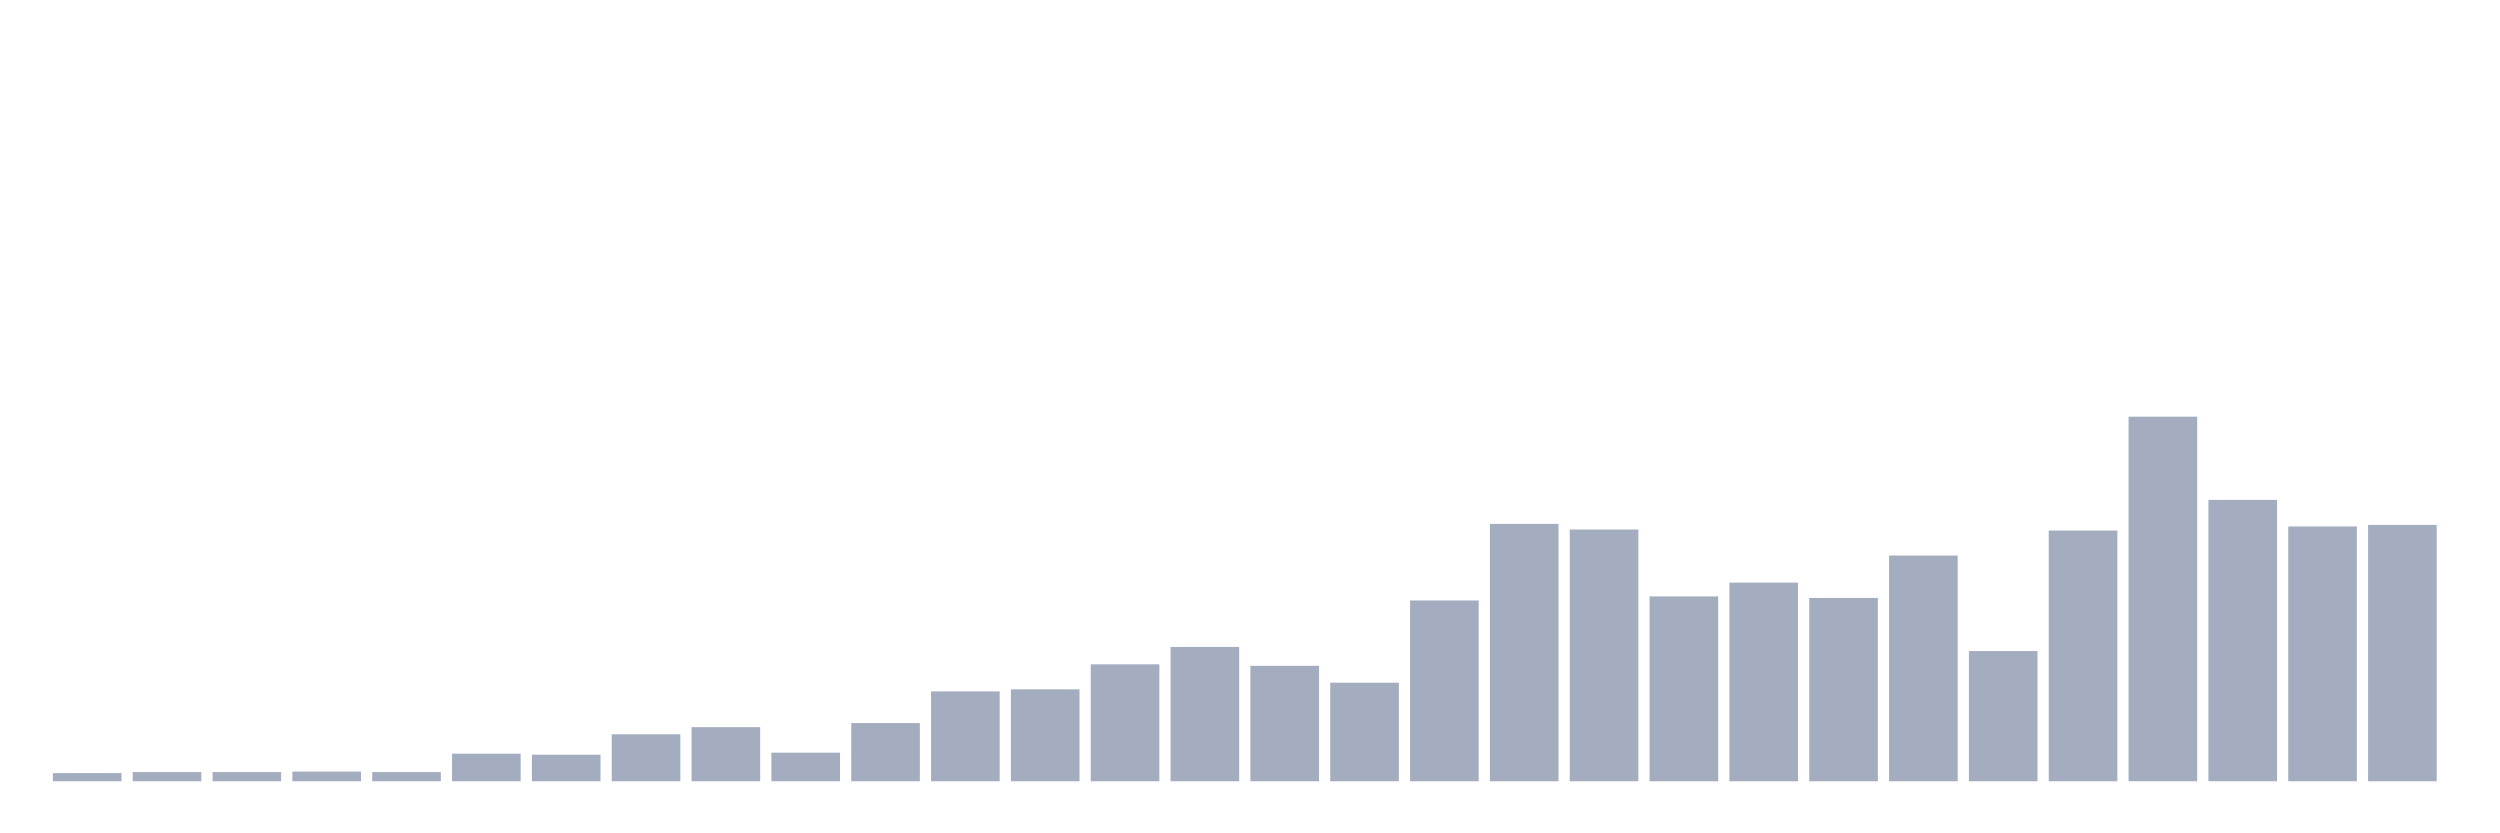 <svg xmlns="http://www.w3.org/2000/svg" viewBox="0 0 480 160"><g transform="translate(10,10)"><rect class="bar" x="0.153" width="13.175" y="138.431" height="1.569" fill="rgb(164,173,192)"></rect><rect class="bar" x="15.482" width="13.175" y="138.235" height="1.765" fill="rgb(164,173,192)"></rect><rect class="bar" x="30.81" width="13.175" y="138.235" height="1.765" fill="rgb(164,173,192)"></rect><rect class="bar" x="46.138" width="13.175" y="138.137" height="1.863" fill="rgb(164,173,192)"></rect><rect class="bar" x="61.466" width="13.175" y="138.235" height="1.765" fill="rgb(164,173,192)"></rect><rect class="bar" x="76.794" width="13.175" y="134.706" height="5.294" fill="rgb(164,173,192)"></rect><rect class="bar" x="92.123" width="13.175" y="134.902" height="5.098" fill="rgb(164,173,192)"></rect><rect class="bar" x="107.451" width="13.175" y="130.98" height="9.02" fill="rgb(164,173,192)"></rect><rect class="bar" x="122.779" width="13.175" y="129.608" height="10.392" fill="rgb(164,173,192)"></rect><rect class="bar" x="138.107" width="13.175" y="134.51" height="5.49" fill="rgb(164,173,192)"></rect><rect class="bar" x="153.436" width="13.175" y="128.824" height="11.176" fill="rgb(164,173,192)"></rect><rect class="bar" x="168.764" width="13.175" y="122.745" height="17.255" fill="rgb(164,173,192)"></rect><rect class="bar" x="184.092" width="13.175" y="122.353" height="17.647" fill="rgb(164,173,192)"></rect><rect class="bar" x="199.42" width="13.175" y="117.549" height="22.451" fill="rgb(164,173,192)"></rect><rect class="bar" x="214.748" width="13.175" y="114.216" height="25.784" fill="rgb(164,173,192)"></rect><rect class="bar" x="230.077" width="13.175" y="117.843" height="22.157" fill="rgb(164,173,192)"></rect><rect class="bar" x="245.405" width="13.175" y="121.078" height="18.922" fill="rgb(164,173,192)"></rect><rect class="bar" x="260.733" width="13.175" y="105.294" height="34.706" fill="rgb(164,173,192)"></rect><rect class="bar" x="276.061" width="13.175" y="90.588" height="49.412" fill="rgb(164,173,192)"></rect><rect class="bar" x="291.39" width="13.175" y="91.667" height="48.333" fill="rgb(164,173,192)"></rect><rect class="bar" x="306.718" width="13.175" y="104.51" height="35.49" fill="rgb(164,173,192)"></rect><rect class="bar" x="322.046" width="13.175" y="101.863" height="38.137" fill="rgb(164,173,192)"></rect><rect class="bar" x="337.374" width="13.175" y="104.804" height="35.196" fill="rgb(164,173,192)"></rect><rect class="bar" x="352.702" width="13.175" y="96.667" height="43.333" fill="rgb(164,173,192)"></rect><rect class="bar" x="368.031" width="13.175" y="115" height="25" fill="rgb(164,173,192)"></rect><rect class="bar" x="383.359" width="13.175" y="91.863" height="48.137" fill="rgb(164,173,192)"></rect><rect class="bar" x="398.687" width="13.175" y="70" height="70" fill="rgb(164,173,192)"></rect><rect class="bar" x="414.015" width="13.175" y="85.98" height="54.02" fill="rgb(164,173,192)"></rect><rect class="bar" x="429.344" width="13.175" y="91.078" height="48.922" fill="rgb(164,173,192)"></rect><rect class="bar" x="444.672" width="13.175" y="90.784" height="49.216" fill="rgb(164,173,192)"></rect></g></svg>